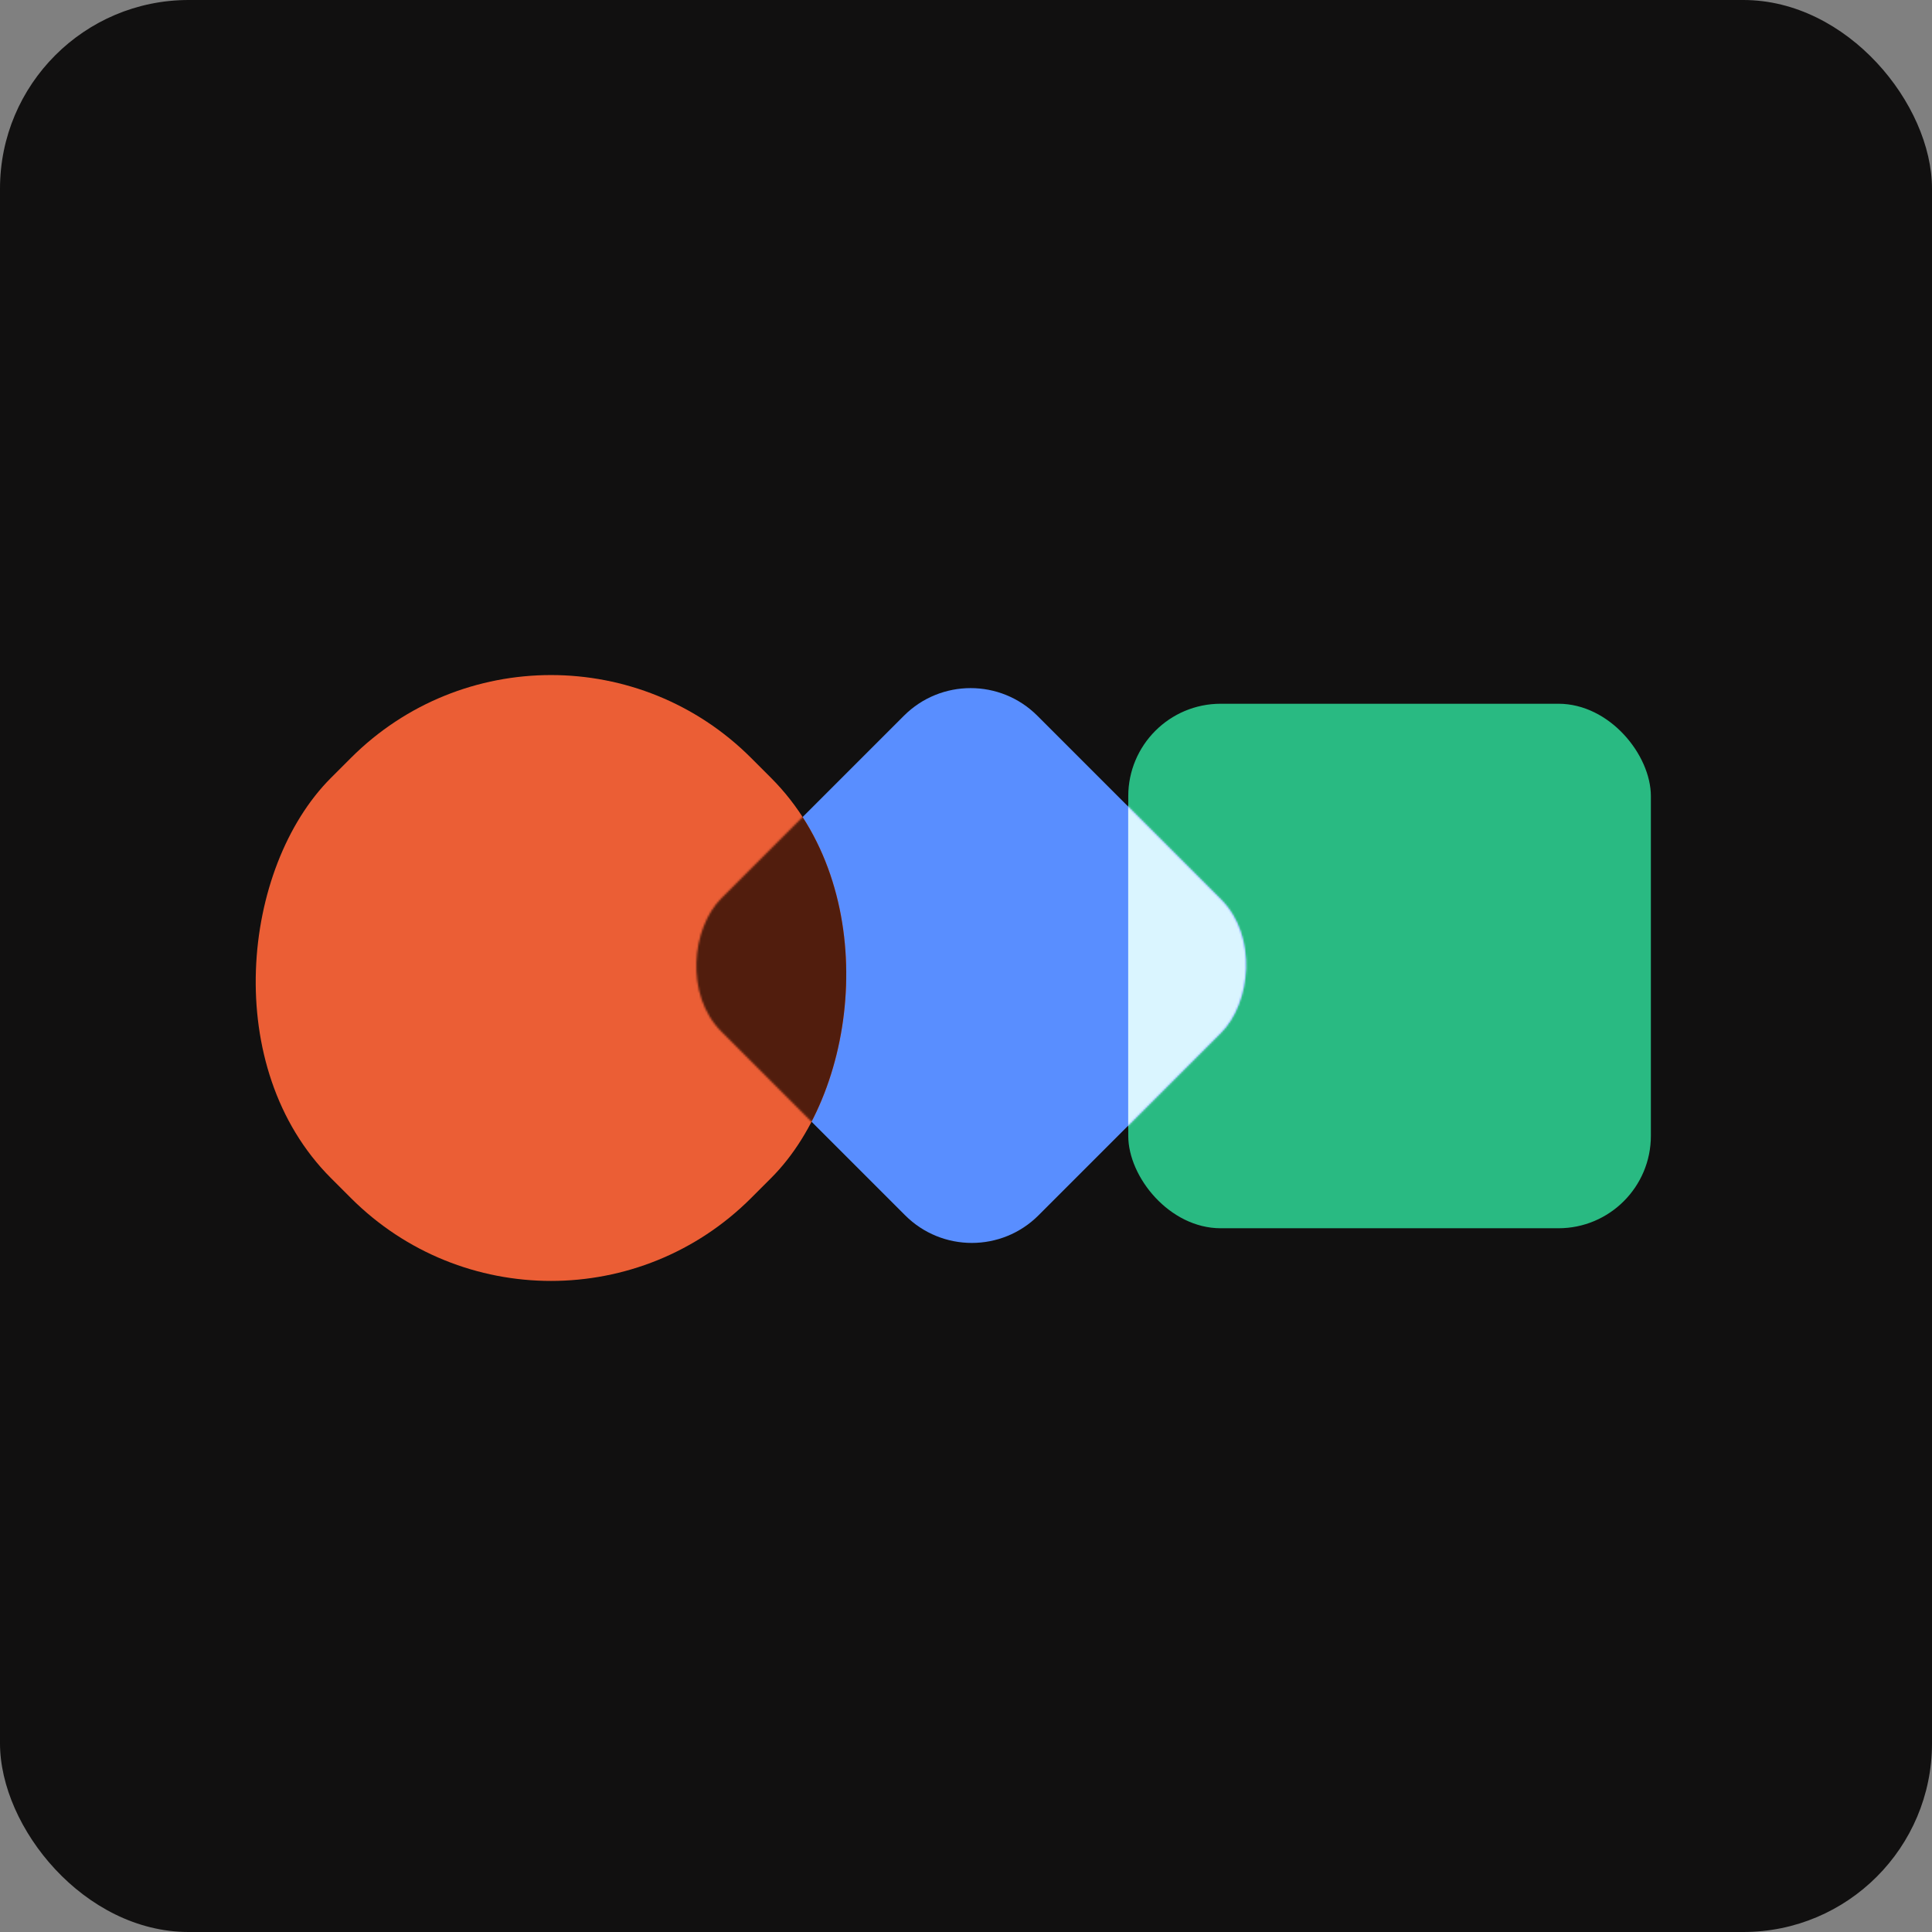<svg width="1024" height="1024" viewBox="0 0 1024 1024" fill="none" xmlns="http://www.w3.org/2000/svg">
<rect x="0" y="0" width="1024" height="1024" fill="#808080" stroke="none"/>
<rect width="1024" height="1024" rx="100" fill="#111010"/>
<rect x="875" y="651" width="277" height="278" rx="49" transform="rotate(-180 875 651)" fill="#29BA82"/>
<rect x="515.09" y="679.488" width="237.672" height="236.779" rx="50" transform="rotate(-135 515.09 679.488)" fill="#598EFF"/>
<rect x="292.045" y="295.662" width="314.934" height="314.934" rx="150" transform="rotate(45 292.045 295.662)" fill="#EB5E35"/>
<mask id="mask0_4732_11470" style="mask-type:alpha" maskUnits="userSpaceOnUse" x="367" y="364" width="295" height="295">
<rect x="515.06" y="679.488" width="237.672" height="236.779" rx="50" transform="rotate(-135 515.06 679.488)" fill="#598EFF"/>
</mask>
<g mask="url(#mask0_4732_11470)">
<rect x="874.97" y="651" width="277" height="278" rx="49" transform="rotate(-180 874.97 651)" fill="#DAF5FF"/>
<rect x="292.015" y="295.662" width="314.934" height="314.934" rx="150" transform="rotate(45 292.015 295.662)" fill="#511D0D"/>
</g>
</svg>
